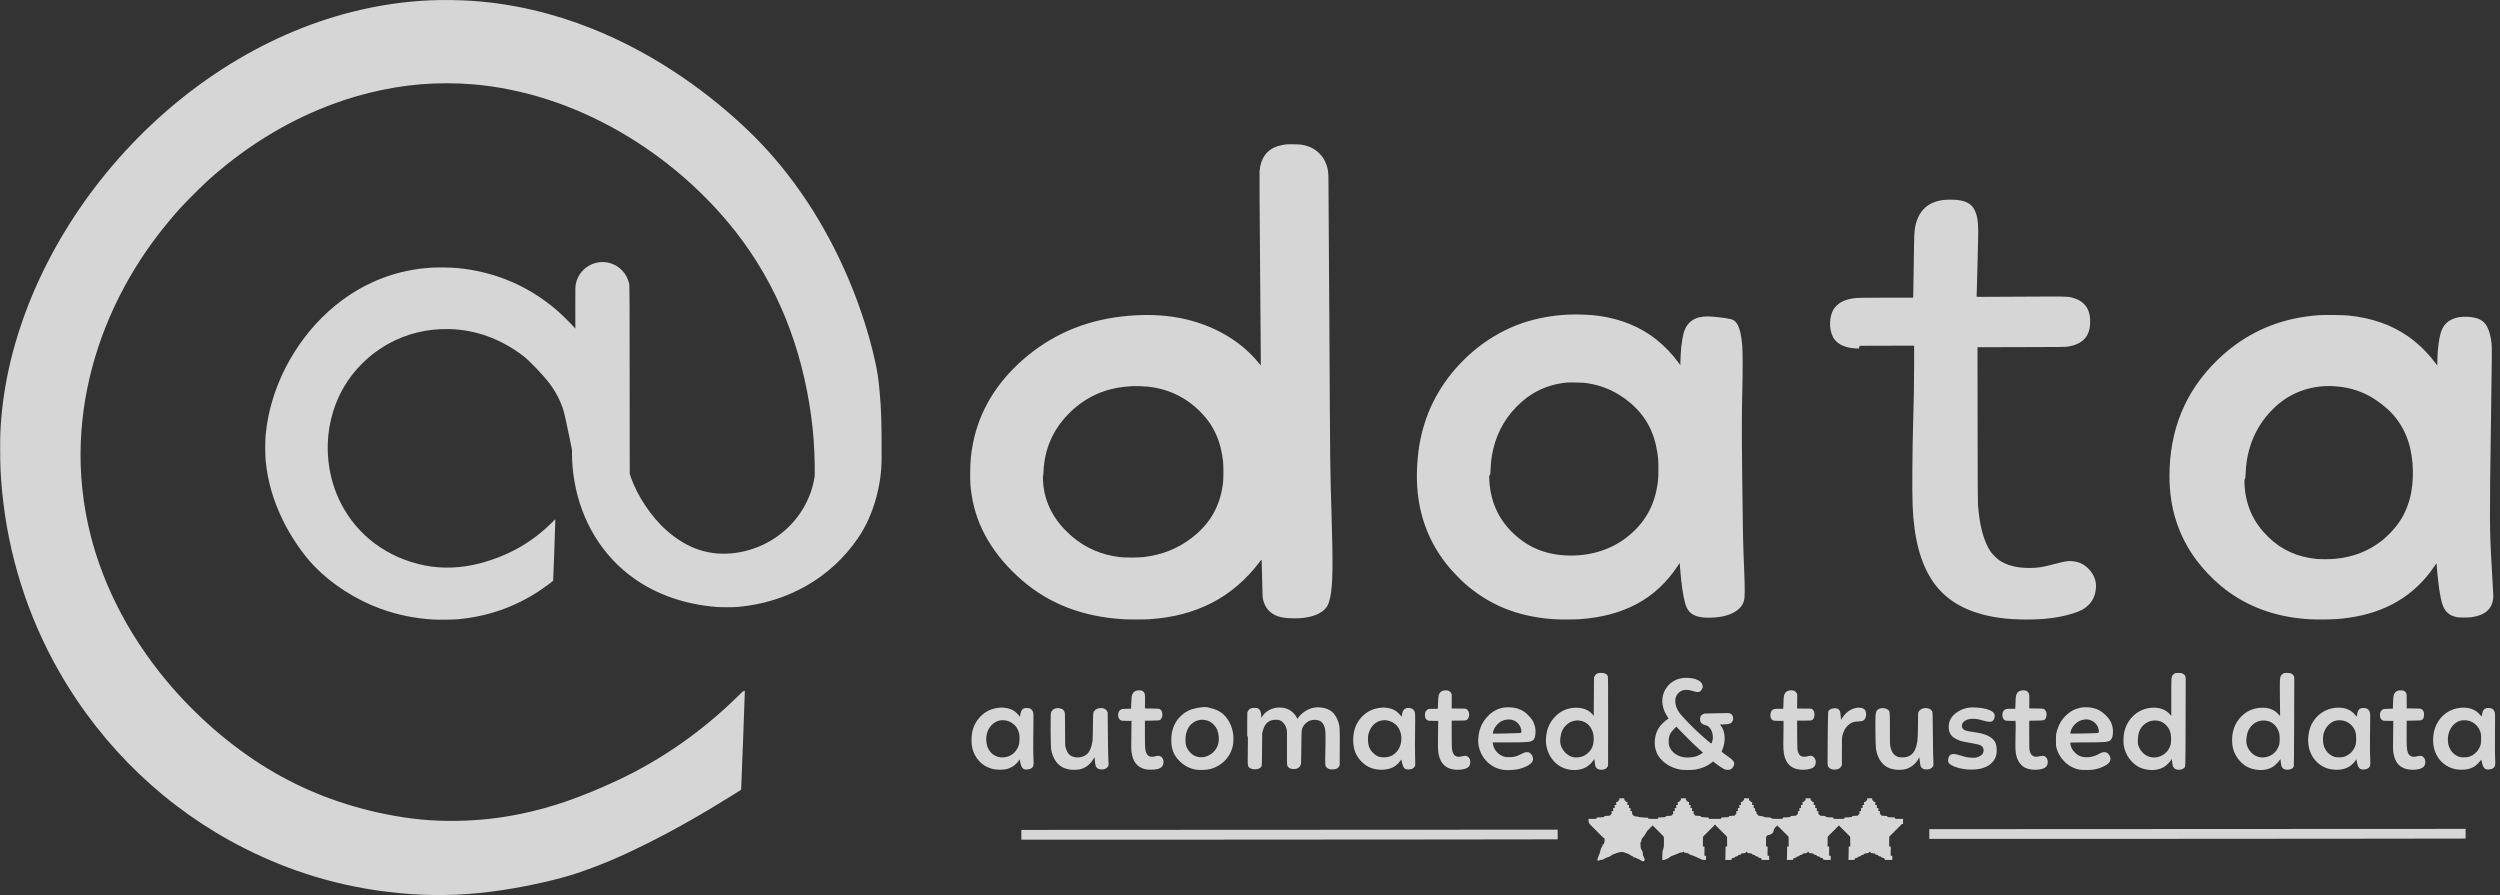 <?xml version="1.0" standalone="no"?>
<!DOCTYPE svg PUBLIC "-//W3C//DTD SVG 20010904//EN"
 "http://www.w3.org/TR/2001/REC-SVG-20010904/DTD/svg10.dtd">
<svg version="1.0" xmlns="http://www.w3.org/2000/svg"
 width="9742pt" height="3488pt" viewBox="0 0 9742 3488"
 preserveAspectRatio="xMidYMid meet">

<rect x="0" y="0" width="9742" height="3488" fill="#333333" stroke="none"/>

<g transform="translate(0,3488) scale(0.1,-0.1)"
fill="rgba(255,255,255,.8)" stroke="none">
<path d="M16795 34869 c-1019 -42 -2062 -196 -3090 -456 -3468 -876 -6773
-2997 -9316 -5978 -2498 -2929 -4054 -6459 -4338 -9845 -39 -456 -45 -637 -45
-1195 0 -649 18 -1045 74 -1640 236 -2491 997 -4902 2231 -7056 1701 -2972
4211 -5362 7229 -6883 2018 -1018 4132 -1603 6400 -1771 1225 -90 2385 -41
3680 156 1003 153 2172 419 2850 648 927 313 1707 642 2720 1148 1082 540
2182 1163 3417 1935 l271 170 6 82 c8 114 146 3789 142 3793 -1 2 -15 -14 -30
-34 -27 -38 -29 -33 -8 27 3 8 -105 -93 -239 -225 -1380 -1358 -2976 -2474
-4679 -3270 -1407 -658 -2584 -1066 -3779 -1310 -855 -174 -1623 -258 -2501
-272 -956 -15 -1816 68 -2799 268 -1652 338 -3158 920 -4541 1756 -1445 874
-2827 2071 -3962 3433 -1546 1855 -2602 3968 -3067 6140 -256 1196 -339 2418
-246 3630 169 2191 880 4338 2093 6315 509 829 1114 1629 1811 2395 171 187
802 815 1000 995 1319 1193 2771 2125 4336 2782 1280 537 2638 875 3965 987
661 56 1388 56 2050 0 1956 -165 3931 -805 5767 -1871 1731 -1003 3294 -2362
4498 -3908 1566 -2012 2546 -4419 2915 -7155 86 -639 126 -1193 137 -1880 5
-363 4 -429 -11 -523 -74 -468 -272 -959 -554 -1372 -575 -844 -1497 -1411
-2519 -1550 -991 -134 -1869 152 -2690 877 -597 527 -1158 1371 -1401 2108
l-32 95 -3 3675 c-2 2937 -5 3685 -16 3725 -56 221 -138 378 -271 519 -314
333 -806 428 -1217 236 -309 -145 -524 -417 -593 -750 -22 -103 -22 -121 -21
-925 l1 -820 -86 95 c-154 169 -485 492 -638 623 -1107 949 -2419 1505 -3871
1642 -231 22 -762 30 -1000 16 -1066 -64 -2048 -367 -2955 -909 -1529 -915
-2737 -2505 -3265 -4297 -126 -429 -208 -851 -252 -1305 -24 -245 -23 -779 0
-1020 79 -788 286 -1513 649 -2271 315 -656 787 -1353 1229 -1813 693 -721
1630 -1326 2606 -1680 643 -233 1324 -373 2028 -417 214 -13 799 -7 985 11
1163 109 2210 475 3165 1105 165 109 527 373 540 395 5 8 84 2219 85 2369 0
33 -2 31 -136 -103 -771 -773 -1704 -1300 -2814 -1590 -717 -188 -1457 -216
-2138 -80 -1451 288 -2637 1172 -3277 2440 -467 924 -617 2021 -419 3049 213
1101 773 2028 1653 2733 141 114 442 316 606 406 732 407 1540 604 2390 583
1028 -26 1986 -371 2870 -1035 243 -183 788 -752 1043 -1088 232 -308 434
-697 535 -1034 44 -143 139 -574 251 -1128 l86 -424 0 -172 c0 -307 33 -687
90 -1023 268 -1588 1091 -2936 2330 -3815 893 -633 1986 -1010 3210 -1109 192
-15 650 -15 825 0 1946 171 3636 1137 4688 2681 314 461 543 967 706 1560 146
531 213 1017 215 1555 4 1366 -11 1888 -80 2635 -44 491 -79 715 -180 1175
-251 1140 -680 2416 -1197 3561 -978 2165 -2270 4013 -3842 5494 -1791 1687
-3846 3019 -5975 3870 -1525 611 -3091 976 -4650 1085 -496 34 -1153 44 -1635
24z"/>
<path d="M50110 29253 c-82 -8 -255 -45 -327 -69 -425 -143 -662 -475 -701
-984 -5 -59 4 -1581 19 -3475 16 -1853 28 -3531 29 -3728 l0 -358 -89 108
c-715 873 -1799 1492 -3041 1737 -701 138 -1472 159 -2305 61 -1486 -175
-2764 -738 -3854 -1699 -1025 -904 -1672 -1987 -1921 -3216 -85 -422 -115
-737 -114 -1220 0 -388 9 -510 59 -832 191 -1231 858 -2356 1965 -3314 1061
-917 2360 -1417 3935 -1514 221 -14 820 -13 1027 0 1834 121 3242 851 4281
2218 74 97 87 110 91 90 2 -13 11 -345 19 -738 14 -652 17 -723 36 -802 76
-328 275 -552 580 -654 131 -44 251 -62 480 -75 539 -29 994 71 1261 276 164
126 240 265 295 534 104 509 114 1222 50 3331 -54 1794 -49 1259 -85 7740 -16
2835 -31 5234 -34 5330 -7 253 -45 418 -139 605 -57 114 -109 188 -205 287
-191 198 -430 312 -741 354 -97 12 -473 17 -571 7z m-5392 -9439 c799 -82
1488 -409 2052 -974 520 -520 811 -1158 891 -1955 17 -165 17 -634 1 -785
-101 -927 -500 -1632 -1242 -2195 -542 -410 -1128 -642 -1850 -732 -207 -25
-755 -26 -955 0 -699 90 -1285 341 -1815 780 -112 93 -342 319 -439 432 -448
519 -694 1132 -718 1788 -4 108 -3 167 4 167 6 0 13 62 16 153 38 877 352
1612 957 2241 410 426 905 740 1447 916 316 103 640 159 1058 184 110 7 448
-5 593 -20z"/>
<path d="M75709 27085 c-582 -80 -942 -416 -1068 -998 -47 -216 -50 -284 -66
-1522 -9 -649 -18 -1204 -21 -1232 l-5 -53 -1047 0 c-651 0 -1090 -4 -1162
-11 -243 -22 -445 -78 -606 -170 -94 -53 -233 -186 -283 -271 -167 -285 -185
-741 -41 -1043 20 -44 50 -96 64 -115 172 -227 445 -346 842 -367 l120 -6 15
54 14 54 1063 3 1062 2 0 -637 c0 -708 -12 -1460 -35 -2223 -35 -1167 -47
-2791 -25 -3360 51 -1292 304 -2250 784 -2960 422 -624 1054 -1051 1906 -1285
574 -158 1230 -224 2023 -203 619 16 1158 103 1632 265 231 79 368 158 505
293 169 166 261 364 291 626 34 299 -62 561 -291 795 -127 130 -271 215 -433
258 -107 28 -260 44 -347 36 -115 -10 -343 -58 -568 -120 -427 -118 -630 -149
-952 -148 -489 1 -862 95 -1165 294 -100 66 -284 249 -350 349 -228 345 -384
857 -455 1491 -11 101 -25 238 -32 304 -8 88 -13 919 -15 3142 l-4 3022 1708
4 c1545 3 1718 5 1813 20 592 96 870 406 870 972 0 320 -85 547 -268 716 -89
82 -197 143 -336 190 -213 72 -237 74 -991 74 -368 0 -1158 -4 -1753 -9 -1052
-8 -1084 -7 -1079 10 3 11 11 231 17 489 24 1039 30 1277 42 1680 16 581 -3
837 -81 1067 -110 324 -308 471 -708 523 -140 18 -449 18 -584 0z"/>
<path d="M61090 22619 c-628 -32 -1206 -140 -1762 -327 -610 -207 -1241 -553
-1755 -964 -1002 -802 -1712 -1822 -2068 -2973 -172 -555 -259 -1088 -287
-1747 -25 -603 31 -1186 166 -1721 242 -955 718 -1780 1451 -2512 209 -210
357 -339 580 -508 890 -673 1909 -1034 3147 -1117 203 -14 775 -13 976 0 1733
117 2983 790 3828 2059 l89 133 17 -228 c45 -586 117 -1081 198 -1354 68 -229
171 -365 334 -445 158 -78 310 -105 592 -105 545 0 961 132 1205 382 79 81
131 174 160 289 35 137 36 462 5 1204 -45 1077 -53 1460 -78 3805 -17 1537
-15 2390 7 3210 18 712 17 1468 -4 1710 -44 501 -124 786 -260 928 -59 61
-106 86 -213 112 -183 44 -675 100 -877 100 -489 0 -794 -204 -924 -616 -31
-97 -81 -376 -102 -564 -14 -131 -35 -511 -35 -654 l0 -69 -57 79 c-241 337
-554 665 -883 926 -612 485 -1371 798 -2220 917 -350 49 -859 70 -1230 50z
m710 -2663 c664 -93 1219 -344 1740 -785 576 -489 915 -1109 1038 -1896 39
-249 46 -354 46 -680 0 -363 -13 -509 -69 -790 -158 -791 -571 -1431 -1240
-1920 -618 -452 -1400 -680 -2230 -651 -850 29 -1531 307 -2113 861 -588 561
-895 1246 -938 2092 -7 142 -7 143 18 180 25 36 26 46 32 223 23 744 248 1441
651 2010 211 298 487 581 772 792 445 331 987 533 1558 581 119 10 623 -2 735
-17z"/>
<path d="M90385 22599 c-1355 -93 -2508 -532 -3510 -1334 -186 -149 -308 -258
-493 -440 -1228 -1203 -1841 -2699 -1842 -4495 -1 -1248 346 -2331 1049 -3275
267 -358 600 -709 946 -999 859 -717 1899 -1146 3090 -1275 301 -33 482 -42
843 -41 435 0 681 15 1047 66 1458 203 2576 869 3334 1988 85 125 101 145 101
120 0 -123 67 -771 106 -1024 74 -484 150 -713 284 -853 102 -107 207 -163
384 -204 88 -21 437 -23 571 -5 299 42 515 132 658 276 110 112 177 256 199
432 13 104 12 132 -62 1374 -75 1254 -78 1800 -26 5286 42 2827 44 3156 27
3304 -30 265 -81 461 -164 630 -132 267 -353 383 -777 406 -237 12 -448 -24
-615 -106 -171 -84 -281 -194 -365 -365 -79 -163 -138 -448 -176 -865 -4 -41
-10 -185 -13 -319 l-6 -244 -87 114 c-313 412 -672 760 -1064 1031 -647 447
-1399 708 -2314 804 -182 19 -917 28 -1125 13z m580 -2769 c786 -49 1438 -327
2055 -875 379 -336 659 -768 824 -1270 223 -676 244 -1588 52 -2272 -147 -523
-391 -939 -775 -1324 -97 -96 -225 -215 -286 -263 -526 -417 -1127 -654 -1830
-722 -189 -18 -570 -20 -735 -4 -750 73 -1363 352 -1879 854 -560 545 -857
1175 -920 1949 -17 200 -15 284 8 316 16 22 21 51 26 161 8 190 23 367 41 490
128 904 544 1669 1224 2251 594 509 1372 760 2195 709z"/>
<path d="M62262 8645 c-59 -26 -92 -56 -120 -108 l-27 -52 -5 -754 -5 -753
-33 46 c-40 55 -128 131 -204 174 -138 79 -338 118 -528 102 -302 -25 -533
-132 -737 -343 -228 -236 -339 -498 -359 -852 -28 -473 218 -921 613 -1119
284 -143 655 -151 913 -21 126 63 258 183 330 299 21 34 25 37 31 20 4 -10 11
-69 17 -129 10 -117 28 -170 74 -212 53 -50 147 -70 248 -53 84 14 140 51 171
112 l22 43 2 1725 c1 1440 -1 1731 -12 1760 -35 89 -120 130 -266 130 -57 -1
-105 -6 -125 -15z m-713 -1845 c215 -27 380 -147 476 -345 58 -121 77 -210 77
-365 1 -229 -54 -379 -187 -519 -118 -122 -236 -181 -408 -202 -195 -24 -360
34 -502 175 -158 157 -231 355 -204 553 22 167 41 238 86 333 39 80 59 108
132 180 119 119 224 172 376 190 33 4 62 8 65 9 3 0 43 -4 89 -9z"/>
<path d="M84776 8650 c-42 -13 -90 -49 -116 -87 -49 -72 -50 -87 -50 -861 l0
-724 -39 49 c-157 199 -424 298 -734 273 -547 -45 -974 -449 -1072 -1015 -20
-117 -24 -356 -6 -456 63 -365 294 -690 601 -844 182 -92 442 -132 645 -101
108 16 222 53 295 94 110 63 236 181 298 279 15 24 30 43 33 43 3 0 10 -56 16
-124 9 -105 14 -131 39 -176 16 -29 45 -63 64 -76 94 -63 275 -50 353 24 65
62 60 -78 65 1727 2 902 4 1674 5 1715 2 101 -8 144 -45 186 -54 61 -99 78
-218 81 -58 1 -118 -2 -134 -7z m-651 -1862 c100 -21 193 -75 280 -162 92 -92
142 -180 176 -311 29 -109 32 -336 5 -440 -53 -206 -184 -364 -371 -450 -353
-163 -735 2 -878 379 -30 78 -31 87 -30 221 3 279 70 456 229 605 161 150 367
206 589 158z"/>
<path d="M89002 8647 c-48 -18 -100 -63 -121 -105 -43 -84 -44 -119 -37 -860
l7 -702 -93 94 c-80 81 -106 100 -188 139 -134 65 -244 90 -400 89 -414 0
-754 -184 -986 -534 -135 -202 -204 -452 -204 -734 0 -337 107 -604 339 -847
172 -180 388 -280 664 -308 228 -23 447 25 604 132 70 48 179 155 230 227 25
35 47 62 48 60 2 -2 9 -57 15 -123 13 -131 27 -175 68 -218 50 -53 98 -71 192
-71 128 0 209 43 245 129 5 11 11 704 13 1540 2 836 5 1617 6 1735 1 212 1
216 -24 259 -18 31 -41 53 -80 75 -51 28 -63 31 -160 33 -65 2 -117 -2 -138
-10z m-628 -1863 c159 -39 308 -165 387 -329 61 -127 73 -187 74 -365 0 -181
-9 -228 -70 -355 -97 -203 -280 -334 -511 -366 -225 -31 -438 60 -582 249 -65
86 -106 176 -127 281 -30 148 7 402 80 540 150 284 443 420 749 345z"/>
<path d="M65610 8464 c-14 -2 -56 -9 -94 -15 -211 -35 -405 -150 -543 -323
-215 -271 -256 -616 -113 -959 28 -67 88 -175 143 -259 l18 -26 -63 -43 c-81
-55 -216 -186 -279 -269 -118 -156 -185 -352 -196 -566 -15 -310 84 -567 297
-767 182 -171 395 -281 658 -339 131 -30 496 -32 639 -5 253 48 460 137 623
268 l57 47 44 -35 c158 -127 360 -260 422 -278 63 -19 157 -19 201 -1 80 33
142 117 153 204 11 94 -46 169 -221 290 -147 100 -266 191 -266 201 0 5 14 41
30 82 136 330 111 711 -61 929 l-39 50 102 0 c117 0 221 13 290 36 93 30 143
137 120 252 -14 69 -41 105 -100 134 -54 26 -47 26 -668 11 l-351 -8 -58 -30
c-78 -40 -105 -89 -105 -187 0 -38 6 -83 13 -101 22 -51 88 -104 154 -122 113
-32 124 -37 177 -86 103 -94 163 -265 152 -431 -5 -78 -34 -188 -57 -212 -8
-9 -157 114 -399 329 -307 273 -765 746 -863 892 -86 129 -135 265 -144 398
-10 151 30 261 128 355 132 127 310 150 551 74 131 -42 214 -52 258 -34 72 30
159 177 131 222 -6 10 -11 27 -11 38 0 34 -36 94 -79 133 -101 91 -276 145
-491 152 -74 2 -146 2 -160 -1z m416 -2606 c115 -108 237 -220 272 -250 l62
-53 -32 -27 c-51 -43 -176 -105 -257 -127 -100 -28 -267 -45 -376 -38 -304 19
-560 192 -646 437 -19 54 -23 86 -23 185 0 213 50 332 202 484 l94 94 248
-254 c136 -140 341 -342 456 -451z"/>
<path d="M44279 7966 c-103 -36 -159 -108 -179 -225 -6 -36 -14 -158 -18 -271
l-7 -205 -175 -5 c-183 -6 -195 -8 -248 -47 -93 -69 -109 -269 -29 -360 51
-58 74 -63 283 -63 l187 0 -7 -557 c-6 -474 -5 -574 8 -663 55 -380 219 -587
524 -662 69 -17 116 -21 232 -21 345 1 490 91 490 302 0 108 -49 191 -132 226
-49 20 -87 19 -178 -5 -84 -22 -166 -25 -225 -9 -56 16 -117 81 -143 152 -42
112 -46 176 -47 722 l0 520 280 5 c185 3 287 9 300 17 133 77 135 358 3 430
-29 16 -69 19 -308 23 l-275 5 4 261 c4 280 0 310 -47 373 -36 49 -92 71 -182
70 -41 0 -91 -6 -111 -13z"/>
<path d="M56240 7971 c-82 -25 -151 -94 -176 -176 -14 -43 -31 -295 -33 -492
l-1 -42 -178 -3 -179 -3 -48 -30 c-70 -43 -97 -99 -97 -202 0 -117 29 -176
104 -214 33 -17 60 -19 224 -19 l187 0 -6 -534 c-5 -368 -4 -566 4 -637 41
-378 196 -607 472 -694 116 -37 253 -49 392 -36 277 27 387 110 388 293 0 84
-19 137 -66 187 -62 65 -120 74 -247 41 -241 -63 -358 19 -400 280 -6 38 -10
280 -10 588 l0 522 264 0 c162 0 276 4 293 11 74 28 123 116 123 223 0 100
-37 174 -105 213 -39 22 -49 23 -308 23 l-268 0 3 273 c3 244 1 276 -15 312
-40 89 -103 125 -217 124 -41 0 -86 -4 -100 -8z"/>
<path d="M69676 7960 c-130 -51 -176 -160 -176 -421 0 -69 -3 -160 -6 -202
l-7 -77 -166 0 c-178 0 -216 -9 -270 -60 -75 -73 -84 -274 -14 -352 43 -49 85
-58 280 -58 l182 0 3 -92 c2 -51 0 -262 -5 -468 -12 -507 -2 -671 48 -844 69
-236 214 -393 426 -461 256 -81 639 -36 733 88 26 33 56 130 56 178 0 83 -59
187 -124 219 -53 25 -100 25 -195 0 -171 -46 -289 -12 -345 99 -59 116 -59
118 -63 729 l-4 562 269 0 c262 0 270 1 313 23 67 36 94 96 94 212 0 106 -18
151 -78 199 l-39 31 -279 3 -280 3 3 277 3 277 -29 52 c-41 73 -100 103 -205
103 -50 -1 -93 -7 -125 -20z"/>
<path d="M78722 7961 c-139 -48 -181 -158 -182 -471 0 -85 -3 -172 -6 -192
l-7 -38 -164 0 c-178 0 -213 -7 -267 -58 -45 -43 -66 -97 -66 -178 0 -115 33
-182 104 -215 35 -16 67 -19 223 -19 l182 0 7 -57 c4 -32 2 -256 -5 -498 -17
-639 1 -797 116 -1018 47 -90 154 -200 238 -244 215 -113 573 -120 778 -17
119 61 162 233 90 366 -54 100 -137 126 -277 89 -223 -59 -344 8 -393 218 -16
68 -18 133 -18 621 l0 545 275 5 c314 6 324 8 369 90 29 52 40 171 22 238 -15
53 -71 117 -116 132 -20 6 -136 12 -291 13 l-259 2 4 251 c3 211 1 260 -13
308 -20 67 -65 117 -123 134 -58 17 -160 14 -221 -7z"/>
<path d="M93437 7964 c-74 -23 -131 -86 -157 -171 -17 -57 -22 -108 -28 -298
l-7 -230 -180 -5 c-167 -5 -183 -7 -218 -28 -80 -50 -114 -133 -104 -249 8
-86 42 -144 100 -172 39 -19 61 -21 231 -21 l188 0 -7 -567 c-6 -486 -5 -583
9 -669 62 -410 266 -623 636 -664 115 -13 237 -7 345 17 178 40 253 111 263
253 5 80 -8 134 -49 189 -56 79 -137 97 -264 61 -189 -54 -316 -1 -370 155
-38 112 -46 251 -43 765 l3 465 275 5 c230 4 280 8 305 21 69 38 94 95 95 215
0 70 -4 89 -28 135 -21 41 -38 59 -73 76 -44 23 -54 24 -310 26 l-264 2 0 280
c0 272 -1 281 -23 322 -12 24 -41 55 -63 70 -35 23 -53 27 -127 30 -58 2 -103
-2 -135 -13z"/>
<path d="M46827 7319 c-259 -21 -484 -95 -670 -220 -79 -54 -215 -185 -277
-269 -100 -135 -170 -297 -212 -493 -32 -147 -32 -450 -1 -584 52 -221 151
-393 315 -549 178 -169 384 -274 618 -315 105 -18 353 -16 470 5 510 91 901
481 981 981 19 116 16 350 -6 465 -71 379 -288 700 -570 842 -92 47 -169 73
-325 112 -149 37 -162 38 -323 25z m173 -505 c107 -24 205 -79 285 -159 126
-127 186 -264 206 -471 25 -269 -64 -497 -253 -653 -227 -188 -534 -213 -756
-63 -125 86 -228 228 -268 372 -24 85 -24 322 -1 426 74 331 283 532 587 567
47 5 121 -2 200 -19z"/>
<path d="M51245 7310 c-105 -14 -187 -39 -290 -90 -130 -64 -248 -159 -332
-265 l-67 -85 -32 60 c-93 174 -256 303 -449 354 -87 24 -249 31 -340 17 -241
-39 -436 -161 -552 -344 l-30 -47 -7 93 c-12 160 -40 223 -119 268 -37 21 -54
24 -143 24 -92 0 -105 -3 -159 -30 -52 -27 -63 -38 -90 -89 l-30 -60 -3 -469
c-3 -434 -2 -469 13 -463 16 6 16 -34 10 -542 -8 -579 -7 -591 37 -654 32 -46
119 -81 213 -86 132 -7 235 33 279 108 20 34 21 53 26 670 l6 635 26 96 c78
287 237 420 503 422 137 0 198 -23 281 -107 66 -67 110 -147 141 -256 17 -61
18 -110 14 -715 -2 -486 0 -661 9 -695 25 -93 122 -150 255 -150 133 0 226 55
267 158 22 57 23 61 29 692 6 699 5 688 71 812 37 70 135 166 206 202 79 40
173 59 272 53 186 -9 289 -89 351 -270 45 -132 49 -212 37 -869 -13 -664 -13
-653 51 -717 53 -53 123 -76 231 -74 135 2 211 38 252 121 l23 47 3 699 c4
761 2 800 -54 977 -48 154 -154 327 -247 402 -114 93 -258 149 -426 166 -114
12 -148 12 -236 1z"/>
<path d="M58585 7305 c-241 -45 -428 -147 -611 -337 -228 -236 -345 -512 -369
-873 -34 -508 280 -989 758 -1160 147 -53 269 -69 471 -62 277 9 449 47 646
144 222 109 299 231 241 382 -25 66 -65 117 -118 148 -38 22 -52 25 -116 22
-66 -4 -84 -10 -217 -77 -194 -97 -265 -115 -450 -116 -124 -1 -155 2 -215 21
-228 72 -402 275 -431 501 l-7 52 584 0 c747 1 877 10 969 72 69 46 94 104
112 256 22 177 -21 371 -119 535 -57 96 -216 263 -311 326 -95 64 -216 118
-327 147 -127 33 -363 42 -490 19z m367 -485 c168 -52 301 -208 328 -387 13
-83 5 -107 -37 -117 -39 -8 -1062 -31 -1069 -23 -12 12 27 142 64 212 45 85
154 202 231 249 145 88 331 113 483 66z"/>
<path d="M76756 7309 c-174 -19 -330 -74 -473 -169 -235 -155 -345 -342 -346
-585 -1 -224 88 -369 292 -474 53 -27 123 -58 156 -69 70 -24 254 -62 444 -92
159 -25 307 -62 361 -90 115 -59 143 -229 56 -343 -39 -51 -153 -112 -241
-128 -76 -14 -267 -6 -368 15 -43 9 -153 40 -245 67 -202 61 -287 71 -354 41
-50 -22 -90 -68 -106 -122 -19 -63 -24 -138 -12 -174 51 -154 482 -296 903
-296 246 0 423 36 596 121 89 44 118 65 191 138 70 69 95 102 129 171 58 119
74 204 68 365 -7 192 -52 302 -165 406 -153 139 -384 219 -787 270 -244 30
-337 66 -383 148 -44 78 -14 196 66 259 87 69 198 102 346 102 118 0 224 -19
401 -70 229 -66 315 -64 386 10 59 62 78 184 39 259 -63 125 -324 217 -665
236 -60 3 -132 7 -160 9 -27 2 -86 0 -129 -5z"/>
<path d="M81092 7305 c-224 -41 -408 -135 -575 -294 -187 -178 -307 -390 -375
-661 -25 -98 -27 -120 -26 -320 0 -202 1 -221 27 -315 90 -332 361 -637 679
-764 161 -65 231 -76 468 -75 230 0 317 11 487 60 105 29 252 98 333 155 123
86 162 205 106 324 -50 108 -115 155 -215 155 -67 0 -113 -16 -211 -71 -265
-148 -578 -171 -793 -57 -93 49 -215 175 -261 268 -36 74 -72 212 -61 231 4 5
232 9 583 9 780 1 892 10 980 86 75 64 109 194 99 379 -13 240 -102 422 -301
613 -162 155 -335 242 -551 277 -109 18 -294 18 -393 0z m288 -466 c197 -32
362 -190 400 -384 16 -85 11 -117 -22 -133 -21 -10 -159 -16 -542 -24 -282 -6
-521 -8 -529 -5 -14 5 -14 13 -1 69 24 108 79 203 169 294 114 114 218 165
375 184 36 4 70 8 75 9 6 0 39 -4 75 -10z"/>
<path d="M38925 7300 c-330 -29 -618 -189 -819 -457 -170 -227 -248 -479 -248
-803 1 -233 34 -387 124 -565 153 -305 421 -507 757 -572 118 -22 349 -22 456
1 209 46 390 166 502 334 l36 55 22 -109 c50 -248 122 -314 309 -284 81 13
134 38 169 80 47 55 50 88 37 384 -8 177 -10 434 -6 741 13 948 13 973 -12
1036 -41 103 -115 150 -236 151 -159 2 -226 -67 -257 -266 l-12 -80 -26 35
c-13 19 -57 66 -98 106 -126 125 -281 194 -480 213 -60 5 -112 9 -118 9 -5 -1
-50 -5 -100 -9z m317 -505 c122 -30 268 -126 346 -227 58 -75 99 -164 123
-265 18 -75 20 -110 16 -238 -3 -127 -8 -163 -30 -230 -67 -205 -225 -371
-415 -434 -259 -87 -526 -18 -689 179 -102 122 -151 257 -160 441 -13 236 57
442 200 596 162 174 373 236 609 178z"/>
<path d="M53793 7299 c-107 -9 -229 -39 -331 -80 -315 -126 -577 -421 -676
-761 -75 -261 -73 -594 5 -833 91 -276 316 -529 575 -646 274 -124 663 -126
907 -3 119 60 204 133 289 251 l45 61 23 -109 c26 -127 65 -217 107 -247 58
-41 163 -49 263 -20 57 17 108 57 131 104 23 50 23 15 11 479 -4 154 -3 565 1
912 9 691 8 710 -48 795 -57 86 -227 120 -332 67 -56 -29 -108 -105 -118 -172
-3 -23 -11 -67 -17 -97 l-10 -55 -17 25 c-30 48 -146 162 -203 201 -107 73
-224 113 -381 129 -54 5 -107 9 -116 9 -9 -1 -57 -5 -108 -10z m242 -489 c267
-38 479 -227 545 -486 77 -300 -2 -606 -203 -790 -124 -114 -268 -167 -447
-168 -181 0 -297 49 -426 178 -141 141 -196 288 -196 531 -1 103 4 147 21 210
79 293 283 492 541 525 80 11 88 11 165 0z"/>
<path d="M72355 7299 c-84 -12 -194 -53 -278 -102 -97 -57 -222 -182 -284
-285 l-51 -83 -6 48 c-3 26 -8 89 -11 138 -8 114 -27 173 -68 213 -44 43 -79
54 -170 53 -120 -1 -221 -57 -246 -135 -6 -19 -13 -388 -18 -921 -11 -1207
-11 -1150 14 -1206 38 -84 126 -129 253 -129 128 0 217 43 259 125 l26 50 0
535 c0 520 1 537 22 622 44 174 116 303 219 397 116 106 206 141 384 148 139
5 180 14 228 50 97 73 122 280 47 395 -48 72 -180 109 -320 87z"/>
<path d="M91010 7299 c-394 -34 -747 -276 -929 -637 -103 -205 -155 -501 -132
-749 29 -291 135 -527 326 -719 153 -154 336 -250 549 -288 341 -61 638 5 832
186 41 39 96 101 122 137 l47 65 12 -74 c45 -271 125 -351 318 -320 80 13 133
38 168 80 46 55 50 90 37 364 -9 172 -10 419 -6 781 11 915 11 933 -8 997 -33
113 -112 169 -239 170 -157 1 -222 -62 -255 -248 l-17 -95 -56 69 c-179 219
-430 311 -769 281z m324 -506 c166 -41 329 -171 406 -323 61 -121 75 -189 75
-370 0 -182 -11 -242 -65 -356 -85 -177 -244 -310 -431 -360 -78 -21 -242 -23
-319 -5 -141 34 -273 128 -359 256 -93 139 -127 280 -118 480 7 143 24 210 82
330 72 151 210 282 351 334 109 41 250 47 378 14z"/>
<path d="M95880 7299 c-403 -35 -752 -278 -936 -653 -148 -304 -174 -719 -62
-1034 133 -377 428 -633 817 -709 113 -22 349 -22 447 0 97 22 193 58 261 98
72 43 190 154 239 224 20 30 40 55 43 55 4 0 14 -39 23 -87 46 -249 125 -323
312 -293 83 13 137 39 169 82 45 59 49 99 37 331 -8 148 -10 445 -5 983 7 716
6 776 -10 827 -36 115 -112 169 -243 169 -91 0 -143 -20 -190 -77 -32 -40 -44
-74 -63 -182 -7 -40 -15 -73 -18 -73 -4 0 -32 31 -62 68 -169 206 -430 300
-759 271z m325 -506 c168 -42 331 -176 410 -338 58 -117 70 -179 70 -360 0
-181 -12 -242 -71 -359 -88 -175 -242 -303 -425 -352 -78 -21 -242 -23 -319
-5 -174 42 -323 164 -403 332 -49 102 -63 154 -75 269 -36 367 160 712 458
809 100 32 238 34 355 4z"/>
<path d="M41131 7274 c-92 -25 -151 -81 -177 -169 -23 -81 -15 -1318 9 -1442
65 -322 207 -548 422 -673 73 -42 216 -87 320 -101 123 -16 319 -6 413 21 200
57 372 194 487 389 l44 73 5 -33 c3 -19 10 -83 16 -144 13 -142 24 -178 66
-225 47 -52 110 -75 204 -74 120 1 207 49 246 135 16 38 17 54 4 282 -7 136
-16 583 -19 1022 l-6 780 -24 48 c-30 61 -86 102 -159 118 -118 24 -246 -8
-315 -79 -73 -75 -71 -58 -78 -632 -6 -537 -9 -585 -56 -755 -80 -291 -226
-423 -498 -449 -149 -15 -293 32 -379 124 -54 58 -96 140 -128 255 -23 79 -23
87 -24 690 0 336 -4 631 -8 656 -9 63 -56 133 -104 158 -37 19 -142 42 -187
40 -11 0 -44 -7 -74 -15z"/>
<path d="M73287 7280 c-125 -32 -179 -97 -198 -241 -18 -129 -6 -1217 14
-1339 44 -267 141 -467 294 -610 140 -131 318 -196 560 -207 154 -7 251 6 366
47 180 66 334 202 439 388 17 29 32 52 33 50 2 -2 8 -62 14 -135 6 -72 18
-154 27 -182 31 -105 110 -156 239 -155 143 0 243 65 268 174 3 14 1 88 -4
165 -6 77 -14 527 -18 1000 -6 655 -11 870 -20 900 -64 198 -422 208 -531 15
l-25 -45 -6 -495 c-5 -391 -9 -519 -23 -608 -57 -378 -187 -564 -436 -623 -84
-20 -244 -17 -313 5 -157 51 -252 176 -304 402 -16 72 -18 135 -18 699 0 699
3 671 -77 739 -58 50 -196 77 -281 56z"/>
<path d="M63103 3735 c5 -31 3 -37 -19 -45 -13 -5 -29 -21 -34 -35 -7 -19 -17
-25 -41 -25 l-31 0 4 -57 3 -58 -33 -3 -34 -3 4 -57 3 -57 -33 -3 -34 -3 4
-57 3 -57 -34 -3 -33 -3 4 -56 c4 -50 3 -55 -19 -64 -13 -5 -28 -20 -33 -33
-9 -25 -13 -25 -117 -28 -103 -3 -108 -4 -120 -28 -12 -24 -15 -25 -150 -30
l-138 -5 -13 -27 -13 -28 -150 0 -149 0 0 -59 c0 -57 27 -129 53 -140 4 -2 12
-14 17 -27 6 -13 20 -28 33 -33 14 -5 27 -19 30 -30 3 -11 16 -25 30 -30 13
-5 27 -19 30 -30 3 -11 16 -25 30 -30 13 -5 27 -19 30 -30 3 -11 16 -25 30
-30 13 -5 27 -19 30 -30 3 -11 16 -25 30 -30 13 -5 27 -19 30 -30 3 -11 16
-25 30 -30 13 -5 27 -19 30 -30 3 -11 16 -25 30 -30 13 -5 27 -19 30 -30 3
-11 17 -25 32 -31 15 -6 25 -16 23 -22 -3 -7 12 -20 33 -30 46 -20 54 -44 45
-140 -7 -73 -25 -113 -57 -123 -13 -4 -19 -16 -19 -36 0 -20 -12 -46 -34 -72
-25 -32 -36 -59 -46 -112 -15 -82 -51 -186 -91 -267 -29 -57 -37 -119 -20
-147 8 -12 16 -10 48 9 25 15 58 23 96 25 43 3 68 10 95 29 48 32 139 73 186
81 20 4 58 25 84 46 26 22 67 46 92 55 25 9 84 31 133 50 153 60 254 60 372 0
28 -14 60 -26 71 -26 12 0 32 -8 45 -19 41 -32 129 -81 145 -81 9 0 18 -9 21
-20 6 -23 5 -22 56 -25 20 -1 45 -9 55 -18 10 -9 44 -26 75 -36 32 -11 84 -39
117 -62 56 -39 61 -41 90 -29 57 24 62 43 33 124 -14 39 -33 77 -42 84 -12 10
-15 28 -13 75 1 37 -3 70 -10 83 -57 94 -72 132 -75 194 -3 36 -7 88 -9 115
-5 42 -2 53 15 69 14 13 21 31 21 58 0 42 29 95 77 144 16 16 40 49 54 74 27
50 64 109 79 127 6 7 15 23 21 37 6 13 20 27 30 29 10 3 23 16 28 30 5 13 19
27 30 30 11 3 25 16 30 30 5 13 19 27 30 30 11 3 25 17 31 31 6 16 17 26 30
26 13 0 24 -10 30 -26 6 -14 20 -28 31 -31 11 -3 25 -17 30 -30 5 -14 19 -27
30 -30 11 -3 25 -17 30 -30 5 -14 19 -27 30 -30 11 -3 25 -16 30 -30 5 -13 19
-27 32 -32 14 -5 27 -19 30 -30 3 -11 16 -25 30 -30 13 -5 27 -19 30 -30 3
-11 16 -25 30 -30 13 -5 27 -19 30 -30 3 -12 15 -25 27 -29 21 -8 21 -12 21
-197 0 -105 -2 -197 -5 -205 -2 -8 -9 -39 -15 -68 -6 -29 -17 -63 -25 -75 -10
-16 -15 -70 -18 -199 l-4 -178 49 0 c58 0 206 67 247 112 16 17 57 38 110 57
123 43 185 68 243 97 33 17 67 26 98 26 31 0 50 5 53 14 8 22 47 17 53 -7 3
-12 11 -18 19 -15 8 3 32 -1 55 -9 23 -8 53 -15 66 -15 14 0 37 -13 53 -29 19
-18 43 -31 67 -34 38 -4 359 -141 419 -177 23 -15 49 -20 103 -20 l71 0 0 79
0 80 -31 3 -32 3 2 177 2 177 -31 3 -32 3 1 195 c0 188 0 194 20 202 12 4 25
18 30 31 5 14 19 27 30 30 11 3 25 16 30 30 5 13 19 27 30 30 11 3 25 16 30
30 5 13 19 27 30 30 11 3 25 16 30 30 5 13 19 27 30 30 11 3 25 16 30 30 5 13
19 27 31 30 12 3 24 15 27 27 3 12 16 26 30 31 13 5 26 17 30 26 4 10 19 30
35 45 l28 26 28 -26 c16 -15 31 -35 35 -45 4 -9 17 -21 30 -26 14 -5 27 -19
30 -30 3 -11 16 -25 30 -30 13 -5 27 -19 30 -30 3 -11 16 -25 30 -30 13 -5 27
-19 30 -30 3 -11 16 -25 30 -30 13 -5 27 -19 30 -30 3 -11 16 -25 30 -30 13
-5 27 -19 30 -30 3 -11 16 -25 30 -30 13 -5 27 -19 30 -30 3 -12 15 -25 27
-29 21 -8 21 -12 21 -202 l1 -195 -31 -3 -31 -3 0 -213 c0 -117 -3 -234 -6
-260 l-7 -46 119 0 119 0 17 39 c16 38 20 40 65 43 39 2 50 7 60 28 10 20 22
26 60 30 38 4 50 10 60 30 10 20 22 26 60 30 38 4 50 10 60 30 11 23 19 25 90
30 73 5 79 7 91 33 17 35 47 35 64 0 12 -26 18 -28 91 -33 71 -5 79 -7 90 -30
10 -20 22 -26 60 -30 38 -4 50 -10 60 -30 10 -20 22 -26 60 -30 38 -4 50 -10
60 -30 10 -21 21 -26 60 -28 45 -3 49 -5 65 -43 l17 -39 142 0 143 0 0 79 0
80 -31 3 -32 3 2 177 2 177 -31 3 -32 3 1 195 c0 190 0 194 21 202 12 4 24 17
27 27 4 15 18 21 64 26 32 4 59 11 59 16 0 5 5 9 10 9 15 0 73 41 85 60 14 23
44 113 45 135 0 11 9 26 20 33 11 7 20 19 20 27 0 9 11 20 25 25 14 5 30 21
35 35 13 34 47 33 60 -1 6 -14 20 -28 31 -31 11 -3 25 -17 30 -30 5 -14 19
-27 30 -30 11 -3 25 -17 30 -30 5 -14 19 -27 30 -30 11 -3 25 -17 30 -30 5
-14 19 -27 30 -30 11 -3 25 -17 30 -30 5 -14 19 -27 30 -30 11 -3 25 -17 30
-30 5 -14 19 -27 30 -30 11 -3 25 -16 30 -30 5 -13 18 -27 30 -31 20 -8 20
-14 20 -202 l1 -195 -31 -3 -31 -3 0 -213 c0 -117 -3 -234 -6 -260 l-7 -46
119 0 119 0 17 39 c16 38 20 40 65 43 39 2 50 7 60 28 10 20 22 26 60 30 38 4
50 10 60 30 10 20 22 26 60 30 38 4 50 10 60 30 11 23 19 25 90 30 73 5 79 7
91 33 17 35 47 35 64 0 12 -26 18 -28 91 -33 71 -5 79 -7 90 -30 10 -20 22
-26 60 -30 38 -4 50 -10 60 -30 10 -20 22 -26 60 -30 38 -4 50 -10 60 -30 10
-21 21 -26 60 -28 39 -3 50 -7 57 -26 19 -52 32 -56 176 -56 l134 0 0 79 0 80
-31 3 -32 3 2 177 2 177 -31 3 -32 3 1 195 c0 190 0 194 21 202 12 4 24 17 27
29 3 11 17 25 30 30 14 5 27 19 30 30 3 11 17 25 30 30 14 5 27 19 30 30 3 11
17 25 30 30 14 5 27 19 30 30 3 11 17 25 30 30 14 5 27 19 30 30 3 11 17 25
30 30 14 5 27 19 30 30 3 11 16 25 30 30 13 5 28 20 33 34 13 33 47 33 60 0 5
-14 20 -29 33 -34 14 -5 27 -19 30 -30 3 -11 16 -25 30 -30 13 -5 27 -19 30
-30 3 -11 16 -25 30 -30 13 -5 27 -19 30 -30 3 -11 16 -25 30 -30 13 -5 27
-19 30 -30 3 -11 16 -25 30 -30 13 -5 27 -19 30 -30 3 -11 16 -25 30 -30 13
-5 27 -19 30 -30 3 -12 15 -25 27 -29 21 -8 21 -12 21 -202 l1 -195 -31 -3
-31 -3 0 -213 c0 -117 -3 -234 -6 -260 l-7 -46 119 0 119 0 17 39 c16 38 20
40 65 43 39 2 50 7 60 28 10 20 22 26 60 30 38 4 50 10 60 30 10 20 22 26 60
30 38 4 50 10 60 30 11 23 19 25 90 30 73 5 79 7 91 33 17 35 47 35 64 0 12
-26 18 -28 91 -33 71 -5 79 -7 90 -30 10 -20 22 -26 60 -30 38 -4 50 -10 60
-30 10 -20 22 -26 60 -30 38 -4 50 -10 60 -30 10 -21 21 -26 60 -28 45 -3 49
-5 65 -43 l17 -39 142 0 143 0 0 79 0 80 -31 3 -32 3 2 177 2 177 -31 3 -32 3
1 195 c0 188 0 194 20 202 12 4 25 18 30 31 5 14 19 27 30 30 11 3 25 16 30
30 5 13 19 27 30 30 11 3 25 16 30 30 5 13 19 27 30 30 11 3 25 16 30 30 5 13
19 27 30 30 11 3 25 16 30 30 5 13 19 27 30 30 11 3 25 16 30 30 5 13 19 27
30 30 11 3 25 16 30 30 5 13 19 27 30 30 11 3 25 17 31 31 7 20 16 26 40 26
l30 0 0 100 0 100 -149 0 -150 0 -13 27 -13 28 -138 5 c-135 5 -138 6 -150 30
-12 24 -17 25 -120 28 -104 3 -108 3 -117 28 -5 13 -20 28 -33 33 -22 9 -23
14 -19 64 l4 56 -33 3 -34 3 3 57 4 57 -34 3 -33 3 3 57 4 57 -34 3 -33 3 3
58 4 57 -31 0 c-24 0 -34 6 -41 25 -5 14 -21 30 -34 35 -22 8 -24 14 -19 45
l6 35 -103 0 -103 0 6 -35 c5 -31 3 -37 -19 -45 -13 -5 -29 -21 -34 -35 -7
-19 -17 -25 -41 -25 l-31 0 4 -57 3 -58 -33 -3 -34 -3 4 -57 3 -57 -33 -3 -34
-3 4 -57 3 -57 -34 -3 -33 -3 4 -56 c4 -50 3 -55 -19 -64 -13 -5 -28 -20 -33
-33 -9 -25 -13 -25 -117 -28 -103 -3 -108 -4 -120 -28 -12 -24 -15 -25 -150
-30 l-138 -5 -13 -27 -13 -28 -199 0 -199 0 -13 28 -13 27 -138 5 c-135 5
-138 6 -150 30 -12 24 -17 25 -120 28 -104 3 -108 3 -117 28 -5 13 -20 28 -33
33 -22 9 -23 14 -19 64 l4 56 -33 3 -34 3 3 57 4 57 -34 3 -33 3 3 57 4 57
-34 3 -33 3 3 58 4 57 -31 0 c-24 0 -34 6 -41 25 -5 14 -21 30 -34 35 -22 8
-24 14 -19 45 l6 35 -103 0 -103 0 6 -35 c5 -31 3 -37 -19 -45 -13 -5 -29 -21
-34 -35 -7 -19 -17 -25 -41 -25 l-31 0 4 -57 3 -58 -33 -3 -34 -3 4 -57 3 -57
-33 -3 -34 -3 4 -57 3 -57 -34 -3 -33 -3 4 -56 c4 -50 3 -55 -19 -64 -13 -5
-28 -20 -33 -33 -9 -25 -13 -25 -117 -28 -103 -3 -108 -4 -120 -28 -12 -24
-15 -25 -150 -30 l-138 -5 -13 -27 -13 -28 -199 0 c-124 0 -201 4 -205 10 -4
6 -24 19 -45 30 -32 16 -59 20 -144 20 -74 0 -107 4 -113 13 -9 15 -104 38
-181 44 -45 4 -55 9 -62 29 -5 13 -21 29 -35 34 -21 8 -25 15 -20 31 9 27 -22
86 -48 93 -14 3 -17 10 -12 26 4 12 4 37 1 55 -5 27 -12 34 -34 37 -26 3 -27
4 -24 60 l4 57 -34 3 -33 3 3 58 4 57 -31 0 c-24 0 -34 6 -41 25 -5 14 -21 30
-34 35 -22 8 -24 14 -19 45 l6 35 -103 0 -103 0 6 -35 c5 -31 3 -37 -19 -45
-13 -5 -29 -21 -34 -35 -7 -19 -17 -25 -41 -25 l-31 0 4 -57 3 -58 -33 -3 -34
-3 4 -57 3 -57 -33 -3 -34 -3 4 -57 3 -57 -34 -3 -33 -3 4 -56 c4 -50 3 -55
-19 -64 -13 -5 -28 -20 -33 -33 -9 -25 -13 -25 -117 -28 -103 -3 -108 -4 -120
-28 -12 -24 -15 -25 -150 -30 l-138 -5 -13 -27 -13 -28 -229 0 -229 0 -13 28
-13 27 -138 5 c-135 5 -138 6 -150 30 -12 24 -17 25 -120 28 -104 3 -108 3
-117 28 -5 13 -20 28 -33 33 -22 9 -23 14 -19 64 l4 56 -33 3 -34 3 3 57 4 57
-34 3 -33 3 3 57 4 57 -34 3 -33 3 3 58 4 57 -31 0 c-24 0 -34 6 -41 25 -5 14
-21 30 -34 35 -22 8 -24 14 -19 45 l6 35 -103 0 -103 0 6 -35 c5 -31 3 -37
-19 -45 -13 -5 -29 -21 -34 -35 -7 -19 -17 -25 -41 -25 l-31 0 4 -57 3 -58
-33 -3 -34 -3 4 -57 3 -57 -33 -3 -34 -3 4 -57 3 -57 -34 -3 -33 -3 4 -56 c4
-50 3 -55 -19 -64 -13 -5 -28 -20 -33 -33 -9 -25 -13 -25 -117 -28 -103 -3
-108 -4 -120 -28 -12 -24 -15 -25 -150 -30 l-138 -5 -13 -27 -13 -28 -172 0
c-95 0 -182 3 -195 6 -22 6 -22 7 -5 27 18 20 18 20 -28 14 -26 -4 -73 -2
-105 4 -33 6 -88 10 -124 10 -39 -1 -86 7 -118 18 -29 10 -63 16 -76 14 -32
-6 -98 13 -121 36 -53 50 -60 65 -56 118 l3 52 -34 3 -33 3 3 57 4 57 -34 3
-33 3 3 57 4 57 -34 3 -33 3 3 58 4 57 -31 0 c-24 0 -34 6 -41 25 -5 14 -21
30 -34 35 -22 8 -24 14 -19 45 l6 35 -103 0 -103 0 6 -35z"/>
<path d="M81188 2573 l-6008 -3 0 -190 0 -190 6113 0 c3363 0 8065 3 10450 7
l4337 6 0 189 0 188 -4442 -2 c-2444 -2 -7146 -4 -10450 -5z"/>
<path d="M45808 2543 l-6008 -3 0 -190 0 -190 6113 0 c3363 0 8065 3 10450 7
l4337 6 0 189 0 188 -4442 -2 c-2444 -2 -7146 -4 -10450 -5z"/>
</g>
</svg>
